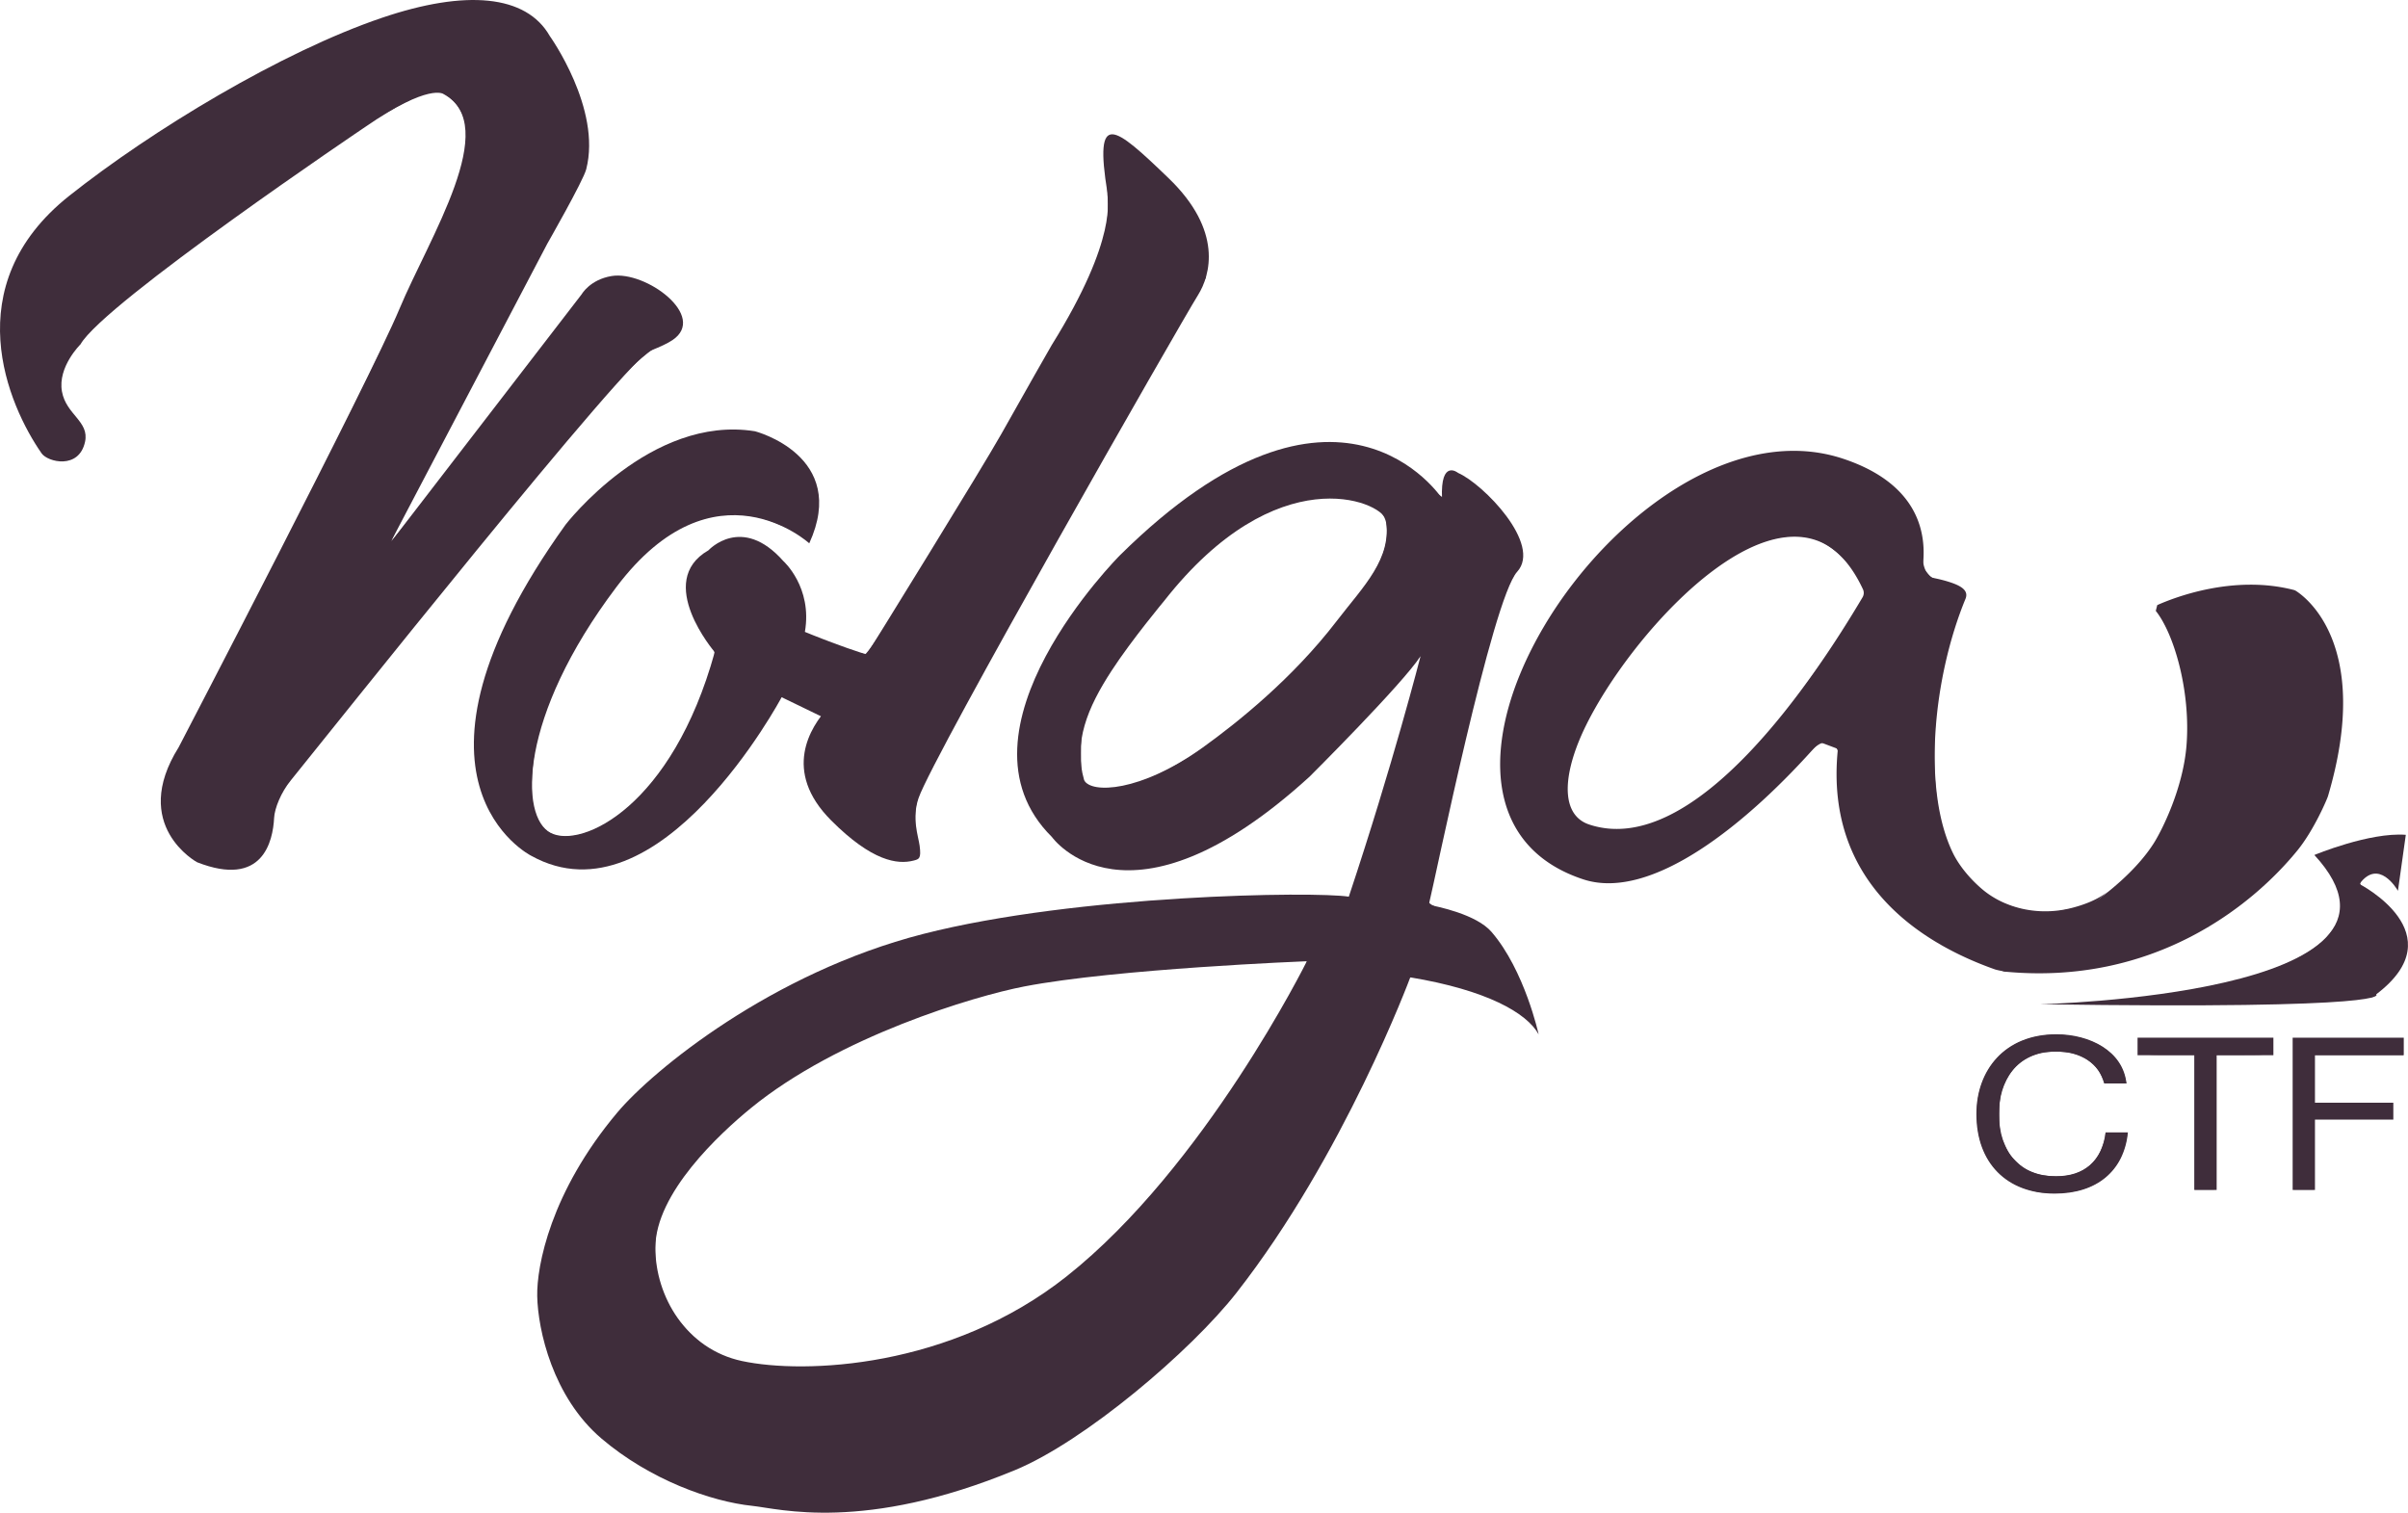 <svg xmlns="http://www.w3.org/2000/svg" version="1.1" id="Layer_1" x="0" y="0" viewBox="0 0 113.729 71.453"
     style="enable-background:new 0 0 113.729 71.453" xml:space="preserve"><style type="text/css" id="style3">.st0{fill:#3f2d3b}</style>
    <g id="g5"><path class="st0" d="M1.966 21.416C.39 19.156-2.088 13.502 3.272 9.248c3.908-3.1 10.025-6.8 14.776-8.41 3.938-1.334 6.803-1.095 7.919.865 0 0 2.458 3.432 1.719 6.296-.14.542-1.84 3.517-1.84 3.517l-7.412 14.122 9.04-11.741s.391-.689 1.41-.858c1.615-.268 4.55 1.906 2.875 3.027-.245.164-.576.311-.986.478-.7-.19-15.655 18.621-17.041 20.32-.463.568-.763 1.322-.786 1.77-.056 1.097-.528 3.315-3.639 2.094 0 0-3.187-1.73-.869-5.431 0 0 9.011-17.31 10.431-20.715 1.394-3.343 4.838-8.662 2.076-10.141 0 0-.676-.529-3.67 1.538.025-.018-12.382 8.343-13.473 10.285 0 0-1.087 1.063-.876 2.23.198 1.099 1.302 1.406 1.09 2.377-.288 1.324-1.764.955-2.05.545z" id="path7"/>
        <path class="st0"
              d="M40.669 31.344c-.491.788-1.3 1.8-1.568 2.093-.816.89-2.177 2.979.154 5.315 1.935 1.939 3.137 2.091 3.888 1.899.262-.067.373-.084.291-.701-.059-.446-.38-1.304-.051-2.252.707-2.036 12.358-22.413 13.202-23.766.581-.931 1.185-3.037-1.396-5.519-2.579-2.483-3.529-3.268-2.884.703-.024.279.546 2.07-2.631 7.18-.097.156-1.244 2.184-2.384 4.207-.934 1.658-5.862 9.624-6.621 10.841z"
              id="path9"/>
        <path class="st0"
              d="M38.221 25.664s-4.467-4.083-9.106 2.062-4.573 10.871-3.103 11.619c1.47.748 5.73-1.253 7.745-8.542 0 0-2.864-3.339-.296-4.81 0 0 1.567-1.714 3.534.507 0 0 1.386 1.229 1.02 3.348 0 0 2.458 1.016 3.729 1.284s-1.343 3.141-2.614 2.873l-2.213-1.072s-5.783 10.855-11.832 7.487c0 0-7.054-3.54 1.625-15.635 0 0 4.007-5.212 8.948-4.414-.001-.001 4.456 1.151 2.563 5.293z"
              id="path11"/>
        <path class="st0"
              d="M70.445 44.02c-.72-.835-2.567-1.203-2.964-1.282.299-1.189 2.992-14.436 4.175-15.731 1.183-1.299-1.607-4.152-2.79-4.668 0 0-.843-.691-.76 1.207 0 0-4.899-7.515-15.211 2.682 0 0-8.283 8.294-3.214 13.307 0 0 3.55 5.009 12.173-2.852 0 0 4.392-4.377 5.239-5.691 0 0-1.307 5.119-3.389 11.363-1.611-.256-12.827-.102-20.103 1.761-7.136 1.827-12.751 6.422-14.439 8.427-3.17 3.766-3.817 7.28-3.789 8.678.031 1.602.737 4.769 3.03 6.725 2.294 1.956 5.196 2.984 7.128 3.184 1.257.13 5.262 1.266 12.404-1.687 3.302-1.365 8.311-5.627 10.462-8.375 5.08-6.49 8.202-14.878 8.21-14.902 3.596.598 5.502 1.672 6.062 2.692.001 0-.657-3.022-2.224-4.838zm-7.321-14.676c-2.072 2.7-4.673 4.783-6.321 5.967-2.942 2.115-5.276 2.179-5.598 1.544-.516-1.788.143-3.405 1.298-5.179.944-1.451 2.482-3.295 2.482-3.295 5.318-6.773 10.212-4.718 10.469-3.843.304 1.857-1.05 3.138-2.33 4.806zM50.376 60.29c-5.485 4.345-12.382 4.63-15.331 3.999-2.636-.563-4.095-3.056-4.093-5.351.002-2.58 3.047-5.4 4.523-6.605 4.126-3.368 10.544-5.283 12.899-5.737 4.334-.837 13.348-1.192 13.348-1.192S56.916 55.11 50.376 60.29z"
              id="path13"/>
        <g id="g15"><path class="st0" d="m99.556 42.111-4.276 3.668c-.07.06-.219.102-.376.121-.157.019-.599-.08-.689-.112-3.061-1.083-8.093-3.821-7.412-10.414l-.867-.326c-3.408 3.882-7.952 7.549-11.167 6.486-4.276-1.414-4.685-5.547-2.977-9.691 2.482-6.023 9.361-12.125 15.247-10.178 3.034 1.004 4.058 2.946 3.766 5.141l.397.474c.326.058.643.138.895.221.558.184.889.404.731.789-1.515 3.678-2.059 8.983-.593 12.002.247.509.716 1.139 1.366 1.696 1.106.947 2.707 1.275 4.18.916.617-.152 1.279-.396 1.775-.793M87.968 28.213a.404.404 0 0 0 .018-.379c-.602-1.287-1.364-2.035-2.249-2.328-3.84-1.271-9.578 5.647-11.146 9.454-.814 1.976-.77 3.578.469 3.988 4.997 1.653 10.7-7.004 12.908-10.735z" id="path17"/></g>
        <path class="st0"
              d="m101.817 28.856.069-.274c.783-.35 3.6-1.458 6.469-.71l.055.023c.328.198 3.693 2.436 1.54 9.712-.038.13-.659 1.6-1.446 2.566-2.154 2.642-6.814 6.382-13.797 5.725-.061-.006-.237-.064-.218-.121a.948.948 0 0 1 .286-.374c.728-.448 2.199-1.33 4.193-2.817.389-.29 1.89-1.386 2.763-2.77.347-.549 1.38-2.55 1.539-4.636.194-2.532-.588-5.243-1.453-6.324z"
              id="path19"/>
        <path class="st0"
              d="M96.328 47.436s19.096-.424 12.98-7.049l-.001-.001c.014-.006 2.605-1.084 4.316-.953.002 0 .003.001.002.003l-.37 2.635c0 .002-.002.006-.003.004-.046-.08-.909-1.553-1.818-.318 0 0 4.585 2.345.791 5.213.001 0 1.188.718-15.897.466z"
              id="path21"/>
        <g id="g23"><path class="st0" d="M97.045 56.38c-2.276 0-3.701-1.455-3.701-3.758 0-2.061 1.323-3.768 3.78-3.768 1.569 0 3.151.788 3.308 2.323h-1.054c-.235-.939-1.088-1.505-2.276-1.505-1.896 0-2.692 1.424-2.692 2.939 0 1.829 1.021 2.95 2.681 2.95 1.357 0 2.188-.728 2.355-2.071h1.054c-.18 1.829-1.482 2.89-3.455 2.89z" id="path25"/>
            <path class="st0" d="M107.373 49.844h-2.681v6.364h-1.055v-6.364h-2.681v-.829h6.416v.829z" id="path27"/>
            <path class="st0" d="M113.529 49.844h-4.194v2.243h3.701v.798h-3.701v3.323h-1.054v-7.192h5.248v.828z"
                  id="path29"/></g></g>
    <path style="fill:#3f2d3b;fill-opacity:1"
          d="M9.913 40.849c-.818-.255-1.538-.889-1.93-1.698-.275-.568-.324-.869-.26-1.584.07-.776.421-1.543 2.88-6.308 5.36-10.378 9.927-19.764 10.877-22.342.795-2.161.732-3.492-.202-4.278-.37-.31-.561-.37-.936-.292-1.19.249-4.101 2.108-9.782 6.247-7.604 5.54-8.766 7.057-7.016 9.16.706.85.328 1.918-.678 1.918-.645 0-.994-.383-1.702-1.868C.303 18 .062 16.892.153 15.163c.183-3.524 1.854-5.396 8.59-9.62 2.773-1.74 7.018-3.84 9.234-4.57 3.001-.988 4.866-1.144 6.399-.535 1.558.62 3.312 3.957 3.33 6.338.008 1.03-.03 1.148-.904 2.8-5.038 9.528-8.373 15.93-8.322 15.98.033.033 2.159-2.663 4.723-5.992 5.223-6.782 5.151-6.712 6.605-6.364 1.419.34 2.619 1.587 2.268 2.357-.088.193-.492.52-.897.725-.43.219-1.208.874-1.87 1.578-2.488 2.645-15.522 18.589-16.083 19.674-.119.23-.288.807-.376 1.282-.22 1.188-.55 1.763-1.16 2.018-.606.253-1 .256-1.777.015z"
          id="path3371"/>
    <path style="fill:#3f2d3b;fill-opacity:1"
          d="M26.455 40.841c-1.635-.45-2.722-1.375-3.458-2.944-.373-.796-.402-1.004-.394-2.827.007-1.733.058-2.122.43-3.255.511-1.557 1.83-4.145 3.025-5.937.965-1.446 2.556-3.049 3.926-3.955 2.278-1.507 4.875-1.969 6.476-1.152 1.377.703 2.105 1.737 2.105 2.992 0 .756-.26 1.749-.433 1.656-2.217-1.186-3.347-1.388-4.981-.891-1.826.554-3.293 1.883-5.17 4.682-.864 1.29-2.03 3.66-2.435 4.951-.444 1.414-.573 3.588-.258 4.34.325.777.857 1.092 1.686.998 2.5-.281 5.301-3.615 6.597-7.848.228-.747.233-.88.037-1.135-.482-.63-1.098-2.134-1.098-2.682 0-.812.332-1.36 1.156-1.905.853-.565 1.517-.606 2.338-.144 1.169.656 1.956 2.003 1.956 3.344v.806l1.343.486c.738.267 1.437.484 1.551.482.338-.007 8.547-13.664 10.255-17.06.33-.656.75-1.69.936-2.299.299-.986.325-1.306.237-2.944-.054-1.012-.038-1.93.036-2.042.228-.346 1.033.194 2.533 1.7 1.675 1.68 2.105 2.475 2.103 3.877l-.002.984-3.722 6.51c-4.427 7.744-7.05 12.451-8.766 15.734-1.356 2.593-1.326 2.472-1.163 4.702.031.431 0 .457-.6.5-.832.061-1.87-.466-3.028-1.54-1.593-1.474-1.99-2.94-1.219-4.5l.378-.763-.989-.481c-.771-.376-1.004-.436-1.06-.271-.284.819-2.413 3.624-3.81 5.018-1.734 1.731-3.012 2.538-4.52 2.853-.97.203-1.127.2-1.998-.04z"
          id="path3373"/>
    <path style="fill:#3f2d3b;fill-opacity:1"
          d="M35.725 71.105c-3.762-.616-6.99-2.41-8.59-4.775-1.263-1.868-1.91-4.401-1.59-6.23.945-5.416 4.999-10.004 11.993-13.577 4.07-2.079 8.456-3.163 15.409-3.808 2.466-.229 8.176-.433 9.619-.343l1.217.075.933-3.007c1.12-3.613 2.485-8.409 2.412-8.481-.028-.029-.284.237-.567.591-1.18 1.474-4.687 5.055-5.961 6.086-4.663 3.77-8.387 4.407-10.825 1.849-.818-.86-1.142-1.397-1.436-2.387-.314-1.06-.298-1.966.061-3.37.711-2.78 3-6.149 5.91-8.694 5.106-4.47 9.66-5.276 12.926-2.29.449.41.857.745.908.745.051 0 .093-.235.093-.521 0-.287.066-.562.147-.612.39-.241 2.124 1.166 2.87 2.329.705 1.097.742 1.61.189 2.6-.481.862-1.019 2.59-1.903 6.12-.607 2.426-2.06 8.911-2.06 9.195 0 .105.426.315.946.467 1.316.386 1.82.737 2.476 1.726.57.858 1.48 2.973 1.392 3.235-.026.077-.304-.035-.618-.249-.759-.515-2.317-1.093-3.865-1.432-1.169-.256-1.266-.258-1.35-.024-.43 1.193-1.664 3.889-2.784 6.085-3.094 6.066-5.886 9.763-9.852 13.05-3.608 2.99-6.133 4.3-10.34 5.363-1.877.475-5.731.616-7.76.284zm3.922-6.597c3.969-.397 7.682-1.812 10.65-4.056 2.303-1.74 5.499-5.399 8.034-9.194 1.326-1.986 3.396-5.535 3.396-5.823 0-.106-.23-.137-.643-.086-.354.044-1.495.12-2.536.17-4.515.213-9.234.75-11.381 1.293-3.02.764-6.778 2.283-9.152 3.7-3.14 1.874-5.742 4.454-6.743 6.69-.454 1.015-.441 2.67.032 3.906.47 1.23 1.865 2.644 2.971 3.01 1.508.5 3.109.617 5.372.39zm13.916-27.487c2.756-.819 6.872-4.15 9.983-8.082 1.467-1.855 1.962-2.815 1.964-3.812.002-.859-.36-1.21-1.534-1.492-2.215-.531-5.087.593-7.431 2.908-1.81 1.787-4.154 4.95-5.012 6.759-.418.883-.478 1.17-.478 2.272 0 1.073.043 1.292.293 1.476.387.283 1.2.272 2.215-.03z"
          id="path3375"/>
    <path style="fill:#3f2d3b;fill-opacity:1"
          d="M93.557 45.45c-1.63-.643-3.206-1.692-4.332-2.886-1.643-1.742-2.368-3.562-2.368-5.946 0-1.272-.004-1.286-.436-1.465-.427-.177-.468-.148-2.24 1.61-2.074 2.057-4.171 3.615-5.802 4.31-2.165.921-4.145.603-5.814-.935-1.053-.971-1.503-2.03-1.577-3.71-.144-3.3 1.652-7.13 4.945-10.545 4.047-4.198 8.468-5.527 12.198-3.666 1.631.814 2.509 2.058 2.629 3.726.082 1.15.22 1.332 1.214 1.616.358.102.685.273.726.38.041.107-.094.7-.301 1.316a19.704 19.704 0 0 0-1.04 6.345c-.013 4.344 1.27 6.622 4.147 7.359.77.197 1.076.206 1.851.055a15.186 15.186 0 0 1 1.204-.196c.434-.026 2.171-1.546 2.902-2.538.775-1.053 1.497-2.823 1.754-4.3.348-2-.053-4.794-.919-6.402l-.43-.8.328-.215c.6-.391 2.125-.714 3.735-.788 2.066-.096 2.595.075 3.362 1.088 1.141 1.508 1.541 3.743 1.124 6.282-.53 3.221-1.642 5.122-4.193 7.163-3.003 2.402-6.369 3.594-10.115 3.58-1.237-.004-1.62-.07-2.552-.437zM77.95 38.922c1.845-.621 3.732-2.11 5.813-4.586 1.356-1.613 4.304-5.9 4.304-6.259 0-.73-1.194-2.136-2.153-2.536-2.138-.892-5.45.98-8.545 4.833-2.612 3.25-3.909 6.492-3.169 7.922.138.266.265.485.284.486.019.001.306.1.64.22.852.308 1.752.282 2.826-.08z"
          id="path3377"/>
    <path style="fill:#3f2d3b;fill-opacity:1"
          d="M100.792 47.181c4.812-.583 7.883-1.57 9.107-2.924.889-.984.889-1.9-.002-3.249-.208-.313-.35-.593-.317-.621.234-.2 2.201-.73 2.988-.805l.96-.093-.102.894c-.056.491-.137 1.018-.18 1.171-.073.263-.095.261-.413-.038-.419-.393-.872-.403-1.212-.027-.25.277-.234.307.445.774.82.564 1.585 1.681 1.585 2.313 0 .618-.369 1.325-1.028 1.968l-.564.551-2.042.156c-1.123.086-4.018.149-6.433.14-4.334-.016-4.37-.019-2.793-.21z"
          id="path3379"/>
    <path style="fill:#3f2d3b;fill-opacity:1"
          d="M108.353 52.63v-3.557h5.147v.757h-4.238v2.27h3.633v.757h-3.634v3.331h-.908V52.63z" id="path3381"/>
    <path style="fill:#3f2d3b;fill-opacity:1"
          d="M103.66 53.009v-3.18h-1.286c-1.272 0-1.287-.004-1.287-.378v-.378h6.207v.378c0 .376-.01.379-1.363.379h-1.362v6.358h-.909v-3.18z"
          id="path3383"/>
    <path style="fill:#3f2d3b;fill-opacity:1"
          d="M96.317 56.312a4.414 4.414 0 0 1-1.098-.347c-.79-.398-1.34-1.038-1.633-1.899-.227-.667-.282-1.629-.135-2.335.236-1.13.91-2.018 1.879-2.479 1.427-.678 3.436-.415 4.432.58.327.327.531.72.64 1.232l.022.104h-.513c-.455 0-.515-.007-.534-.066a5.029 5.029 0 0 0-.15-.336c-.231-.485-.743-.87-1.361-1.023-.366-.091-1.194-.092-1.53 0-.737.197-1.26.623-1.592 1.293-.259.523-.315.804-.317 1.59-.002.797.04 1.009.309 1.57.14.295.224.411.46.646.32.317.532.45.942.588.485.164 1.301.182 1.78.04a2.031 2.031 0 0 0 1.268-1.047c.138-.283.253-.657.253-.822 0-.086.003-.086.516-.086h.516l-.025.215c-.037.31-.23.859-.41 1.166a3.268 3.268 0 0 1-.443.549c-.459.452-1.013.72-1.76.85-.36.063-1.135.071-1.516.017z"
          id="path3385"/></svg>
